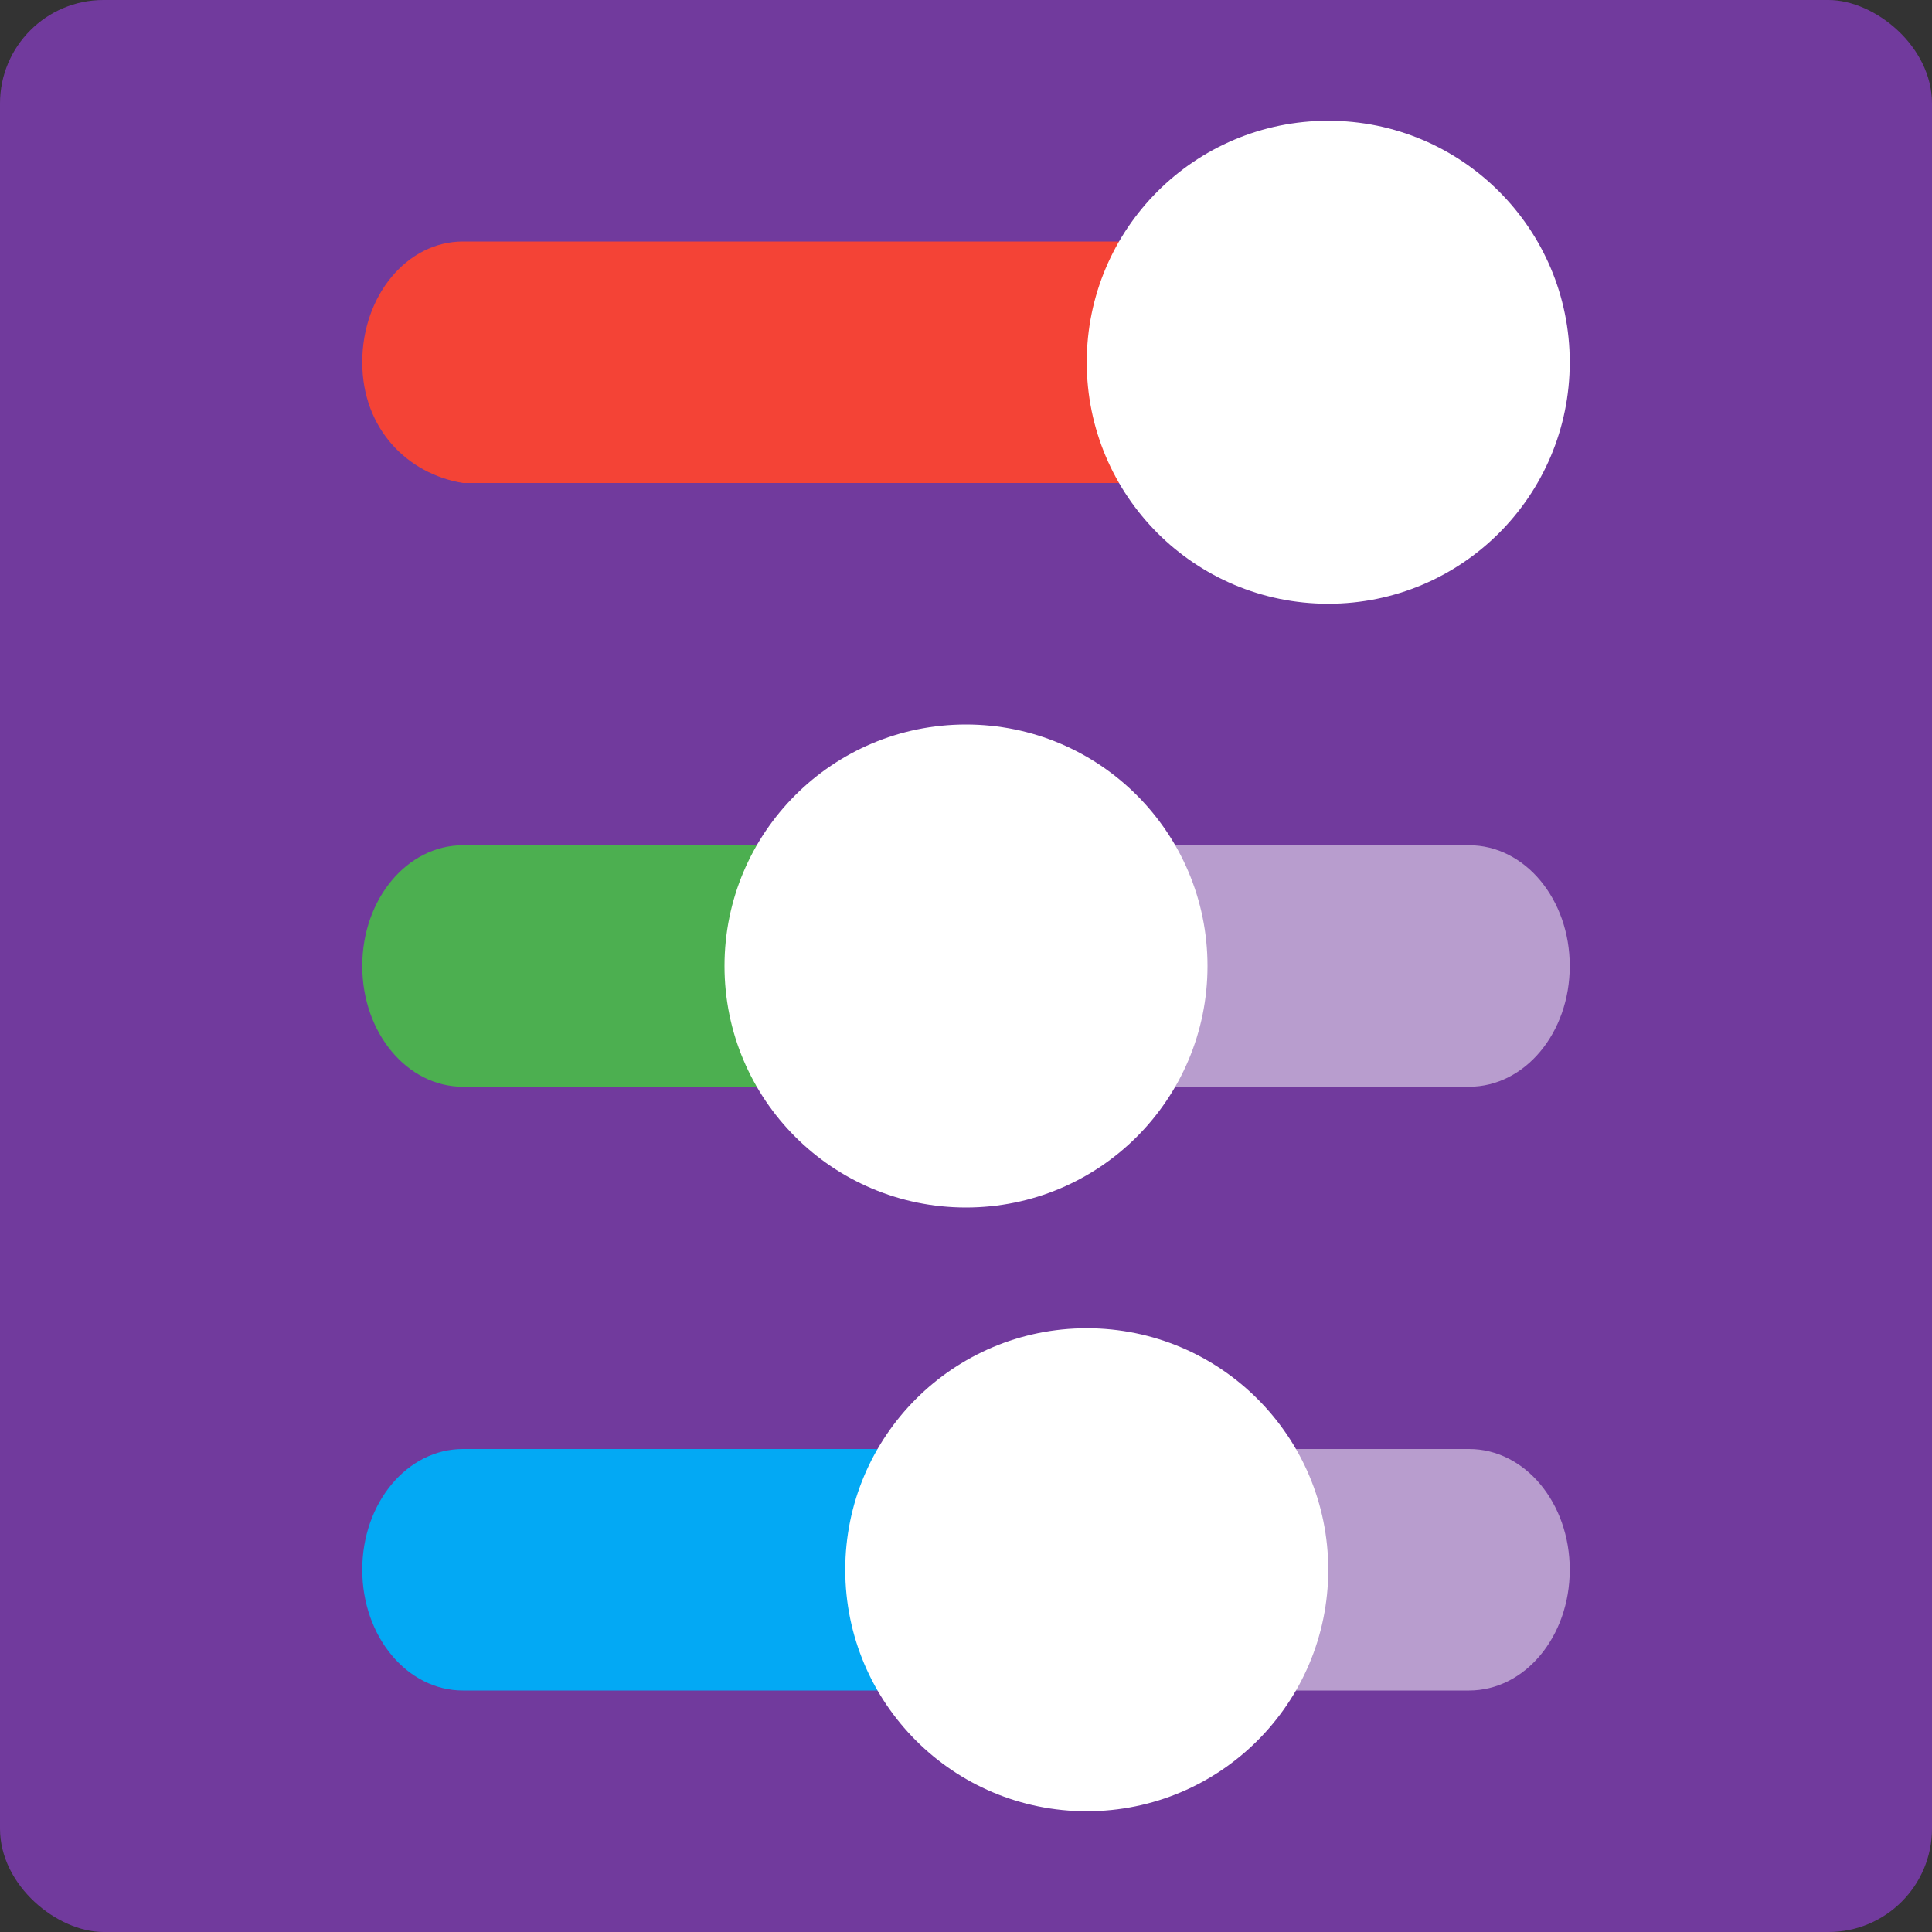 <svg xmlns="http://www.w3.org/2000/svg" width="16" height="16" version="1">
 <rect width="100%" height="100%" fill="#333333" stroke="none"/>
 <rect style="fill:#713a9d" width="16" height="16" x="-16" y="-16" rx=".857" ry=".857" transform="matrix(0,-1,-1,0,0,0)"/>
 <path style="fill:#f44336" d="M 10,2 H 3.834 C 3.372,2 3,2.446 3,3 3,3.554 3.378,3.926 3.834,4 H 10 Z"/>
 <path style="fill:#ffffff" d="M 13,3 C 13,1.895 12.105,1 11,1 9.895,1 9,1.895 9,3 c 0,1.105 0.895,2 2,2 1.105,0 2,-0.895 2,-2 z"/>
 <path style="opacity:0.5;fill:#ffffff" d="M 9 7 L 9 9 L 12.166 9 C 12.628 9 13 8.554 13 8 C 13 7.446 12.628 7 12.166 7 L 9 7 z M 9 12 L 9 14 L 12.166 14 C 12.628 14 13 13.554 13 13 C 13 12.446 12.628 12 12.166 12 L 9 12 z"/>
 <path style="fill:#03a9f4" d="M 9,12 H 3.834 C 3.372,12 3,12.446 3,13 3,13.554 3.372,14 3.834,14 H 9 Z"/>
 <path style="fill:#4caf50" d="M 8,7 H 3.834 C 3.372,7 3,7.446 3,8 3,8.554 3.372,9 3.834,9 H 8 Z"/>
 <path style="fill:#ffffff" d="m 11,13 c 0,-1.105 -0.895,-2 -2,-2 -1.105,0 -2,0.895 -2,2 0,1.105 0.895,2 2,2 1.105,0 2,-0.895 2,-2 z"/>
 <path style="fill:#ffffff" d="M 10,8 C 10,6.895 9.105,6 8,6 6.895,6 6,6.895 6,8 c 0,1.105 0.895,2 2,2 1.105,0 2,-0.895 2,-2 z"/>
</svg>
